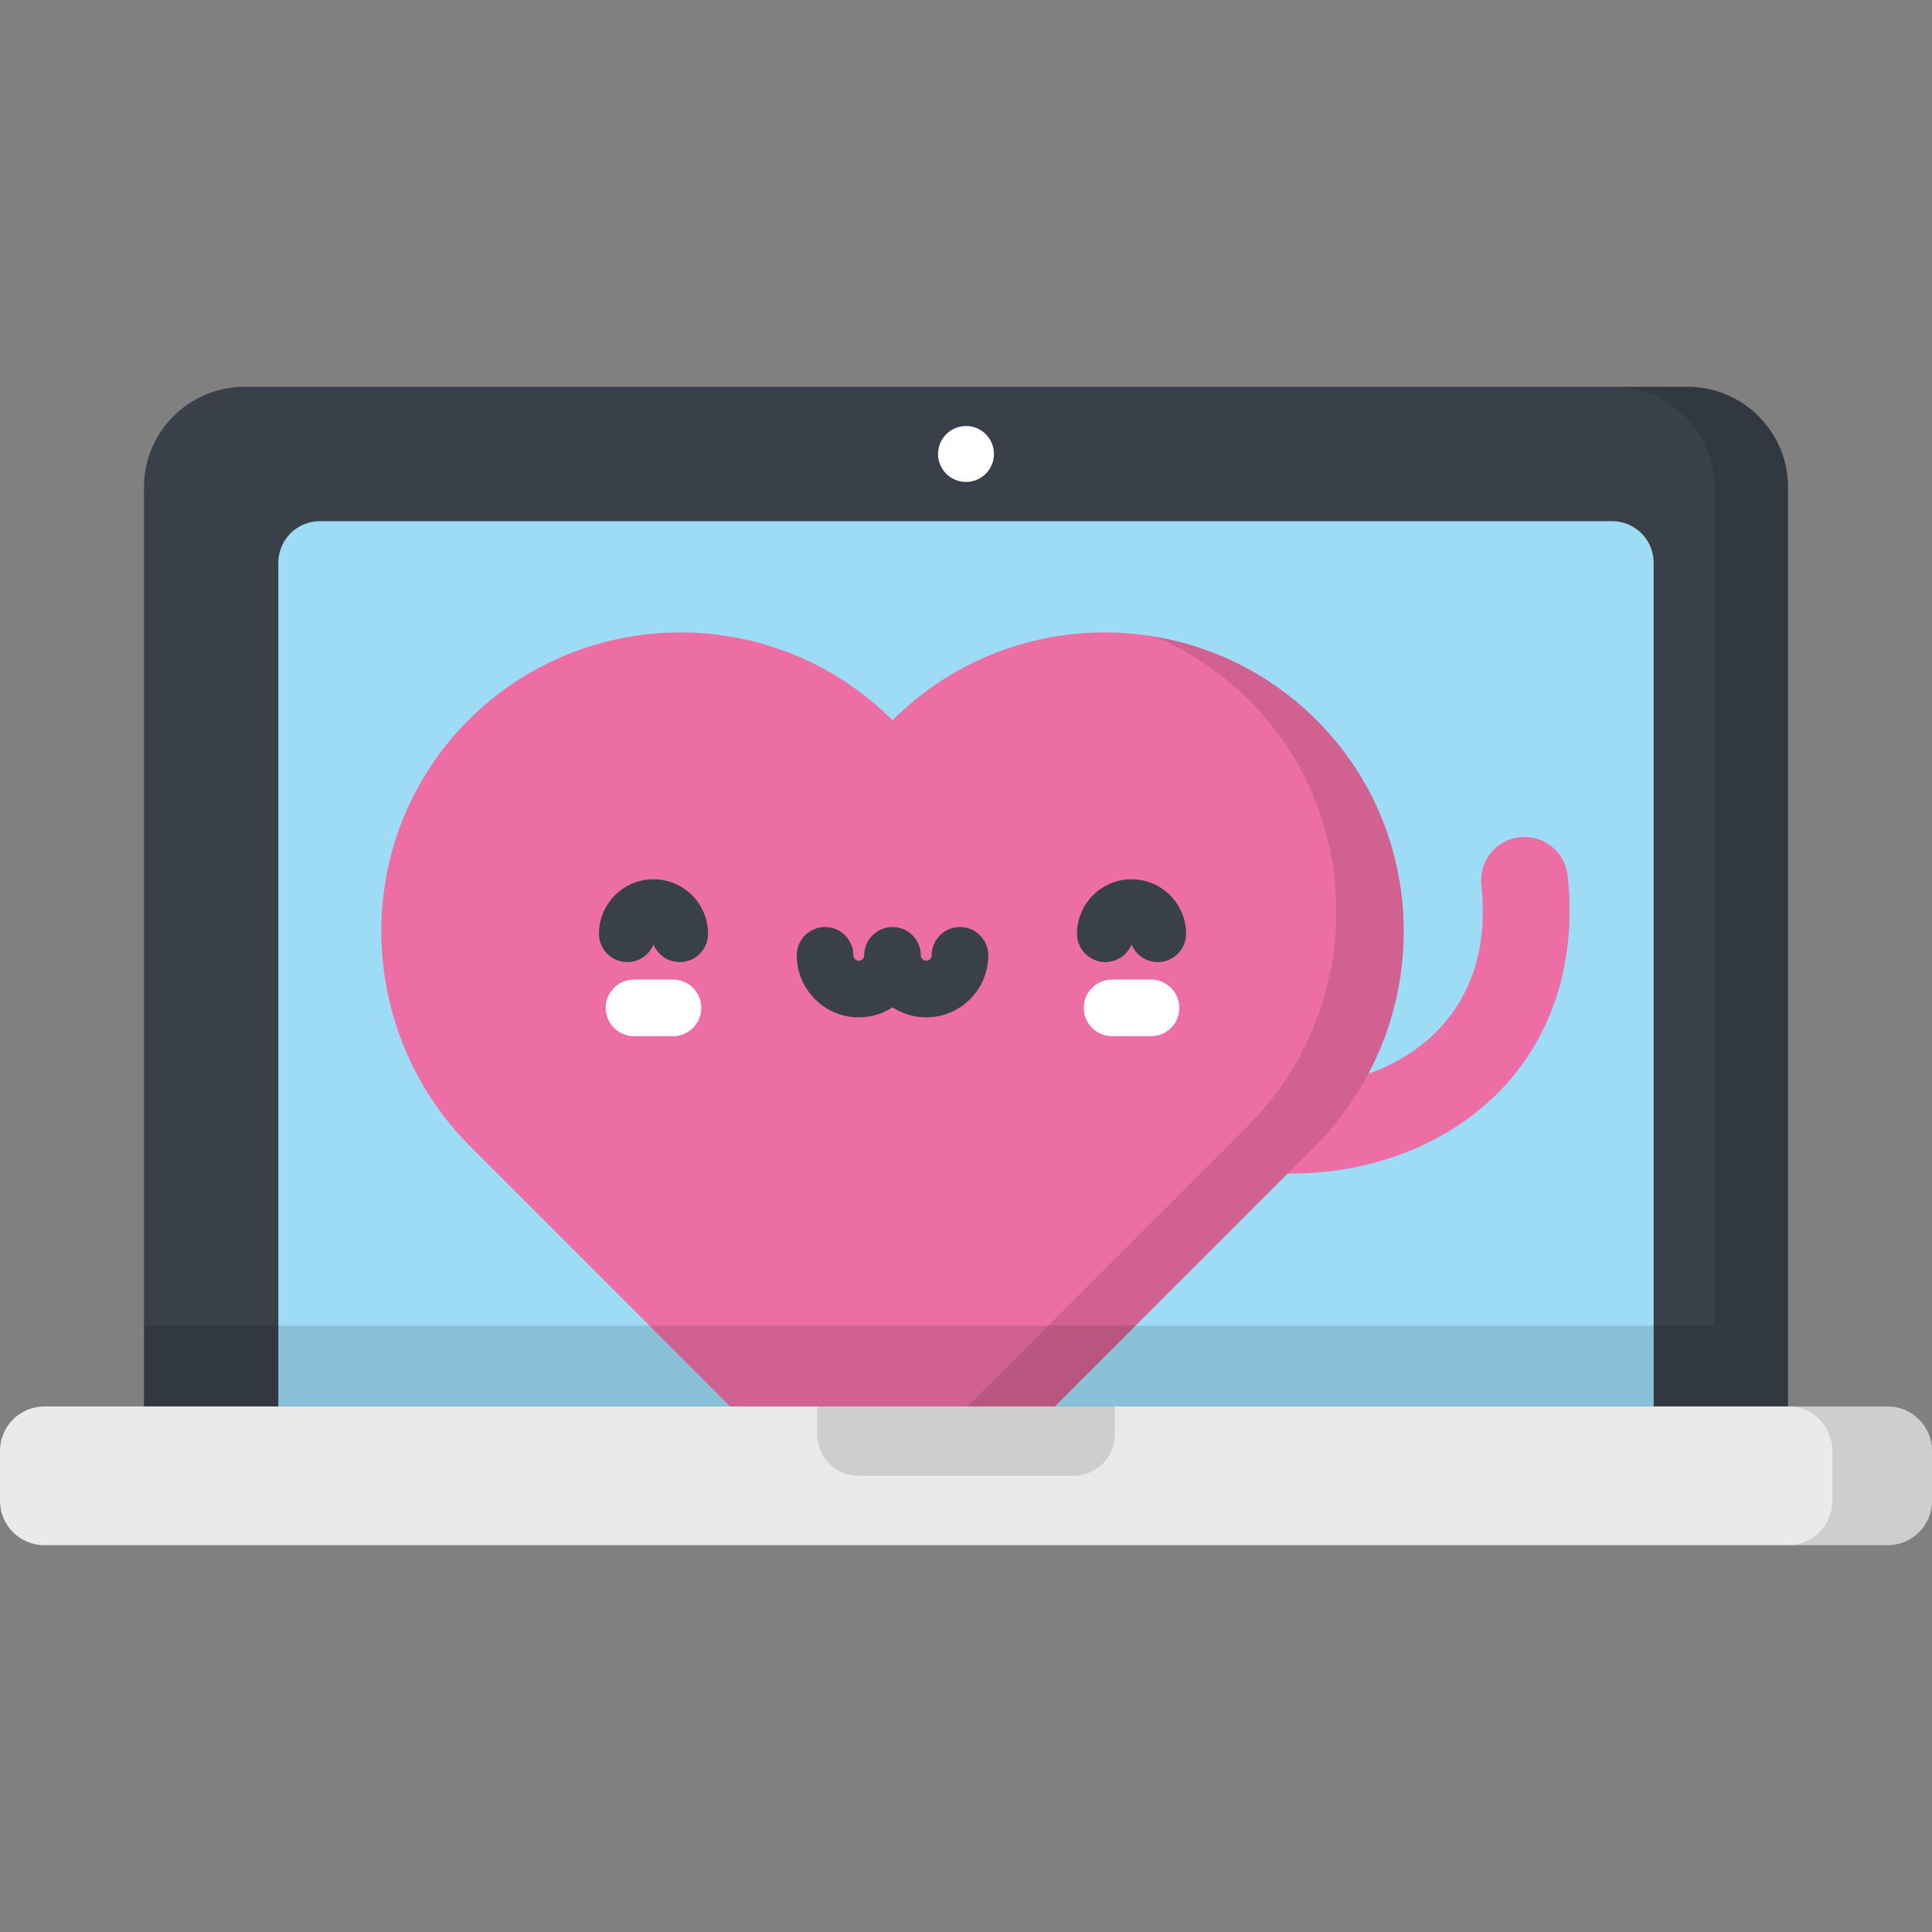 <?xml version="1.0" encoding="iso-8859-1"?>
<!-- Generator: Adobe Illustrator 19.0.0, SVG Export Plug-In . SVG Version: 6.00 Build 0)  -->
<svg version="1.1" id="Capa_1" xmlns="http://www.w3.org/2000/svg" xmlns:xlink="http://www.w3.org/1999/xlink" x="0px" y="0px"
	 viewBox="0 0 512.001 512.001" style="enable-background:new 0 0 512.001 512.001;" xml:space="preserve">
<rect x="0" y="0" width="512.001" height="512.001" fill="#808080" stroke="none"/>
<path style="fill:#394049;" d="M473.846,372.729H38.154V129.144c0-14.711,11.925-26.636,26.636-26.636h382.42
	c14.711,0,26.636,11.925,26.636,26.636L473.846,372.729L473.846,372.729z"/>
<path style="fill:#9EDBF5;" d="M73.762,372.729v-223.62c0-6.062,4.932-10.993,10.993-10.993h342.49
	c6.062,0,10.993,4.932,10.993,10.993v223.62H73.762z"/>
<g>
	<path className="wave" style="fill:#ED6EA4;" d="M342.037,311.009c-4.38,0-8.813-0.322-13.261-0.98c-6.283-0.929-10.623-6.775-9.693-13.059
		c0.929-6.283,6.786-10.629,13.059-9.693c18.534,2.74,36.448-2.221,47.912-13.272c9.98-9.622,14.31-23.262,12.518-39.444
		c-0.698-6.314,3.853-11.997,10.165-12.696c6.306-0.69,11.997,3.852,12.696,10.165c2.567,23.2-4.327,43.988-19.415,58.534
		C382.339,303.75,362.81,311.009,342.037,311.009z"/>
	<path style="fill:#ED6EA4;" d="M236.527,190.884c-31.109-31.109-81.588-31.043-112.615,0.199
		c-30.958,31.173-30.257,81.762,0.809,112.827l94.203,94.203c9.722,9.722,25.485,9.722,35.207,0l94.203-94.203
		c31.065-31.065,31.766-81.655,0.809-112.827C318.116,159.841,267.636,159.775,236.527,190.884z"/>
</g>
<path style="opacity:0.12;enable-background:new    ;" d="M349.142,191.083c-12.139-12.223-27.256-19.673-43.025-22.352
	c9.145,3.906,17.708,9.602,25.151,17.095c30.958,31.173,30.257,81.762-0.808,112.828l-94.203,94.203
	c-4.243,4.243-9.636,6.633-15.175,7.173c9.772,7.752,24.017,7.117,33.049-1.916l94.203-94.203
	C379.399,272.845,380.1,222.255,349.142,191.083z"/>
<path style="fill:#394049;" d="M245.464,269.609c-3.293,0-6.363-0.974-8.937-2.648c-2.574,1.674-5.644,2.648-8.937,2.648
	c-9.063,0-16.438-7.374-16.438-16.438c0-4.143,3.358-7.5,7.5-7.5s7.5,3.357,7.5,7.5c0,0.793,0.645,1.438,1.438,1.438
	s1.437-0.645,1.437-1.438c0-4.143,3.358-7.5,7.5-7.5s7.5,3.357,7.5,7.5c0,0.793,0.645,1.438,1.437,1.438
	c0.792,0,1.437-0.645,1.437-1.438c0-4.143,3.358-7.5,7.5-7.5c4.143,0,7.5,3.357,7.5,7.5
	C261.901,262.235,254.528,269.609,245.464,269.609z"/>
<g>
	<path style="fill:#FFFFFF;" d="M178.346,274.602h-10.322c-4.142,0-7.5-3.357-7.5-7.5s3.358-7.5,7.5-7.5h10.322
		c4.142,0,7.5,3.357,7.5,7.5S182.488,274.602,178.346,274.602z"/>
	<path style="fill:#FFFFFF;" d="M305.031,274.602h-10.322c-4.143,0-7.5-3.357-7.5-7.5s3.357-7.5,7.5-7.5h10.322
		c4.142,0,7.5,3.357,7.5,7.5S309.174,274.602,305.031,274.602z"/>
</g>
<g>
	<path style="fill:#394049;" d="M180.137,254.966c-3.145,0-5.837-1.936-6.952-4.681c-1.114,2.745-3.807,4.681-6.952,4.681
		c-4.142,0-7.5-3.357-7.5-7.5c0-7.969,6.483-14.452,14.452-14.452s14.452,6.483,14.452,14.452
		C187.637,251.608,184.279,254.966,180.137,254.966z"/>
	<path style="fill:#394049;" d="M306.821,254.966c-3.145,0-5.837-1.936-6.952-4.68c-1.114,2.744-3.807,4.68-6.951,4.68
		c-4.143,0-7.5-3.357-7.5-7.5c0-7.969,6.483-14.452,14.452-14.452s14.451,6.483,14.451,14.452
		C314.321,251.608,310.964,254.966,306.821,254.966z"/>
</g>
<path style="fill:#EAEAEA;" d="M500.245,372.729H11.755C5.263,372.729,0,377.992,0,384.484v13.253
	c0,6.492,5.263,11.755,11.755,11.755h488.491c6.492,0,11.755-5.263,11.755-11.755v-13.253
	C512,377.992,506.737,372.729,500.245,372.729z"/>
<path style="opacity:0.12;enable-background:new    ;" d="M295.451,372.729h-78.902v7.379c0,6.076,4.926,11.002,11.002,11.002
	h56.898c6.076,0,11.002-4.926,11.002-11.002V372.729z"/>
<circle style="fill:#FFFFFF;" cx="256" cy="120.31" r="7.41"/>
<path style="opacity:0.12;enable-background:new    ;" d="M447.21,102.508h-19.473c14.71,0,26.636,11.925,26.636,26.636v222.151
	H38.154v21.435h435.693V129.144C473.846,114.433,461.921,102.508,447.21,102.508z"/>
<path style="opacity:0.12;enable-background:new    ;" d="M500.245,372.729h-26.399c6.492,0,11.755,5.263,11.755,11.755v13.254
	c0,6.492-5.263,11.755-11.755,11.755h26.399c6.492,0,11.755-5.263,11.755-11.755v-13.254
	C512,377.992,506.737,372.729,500.245,372.729z"/>
</svg>
